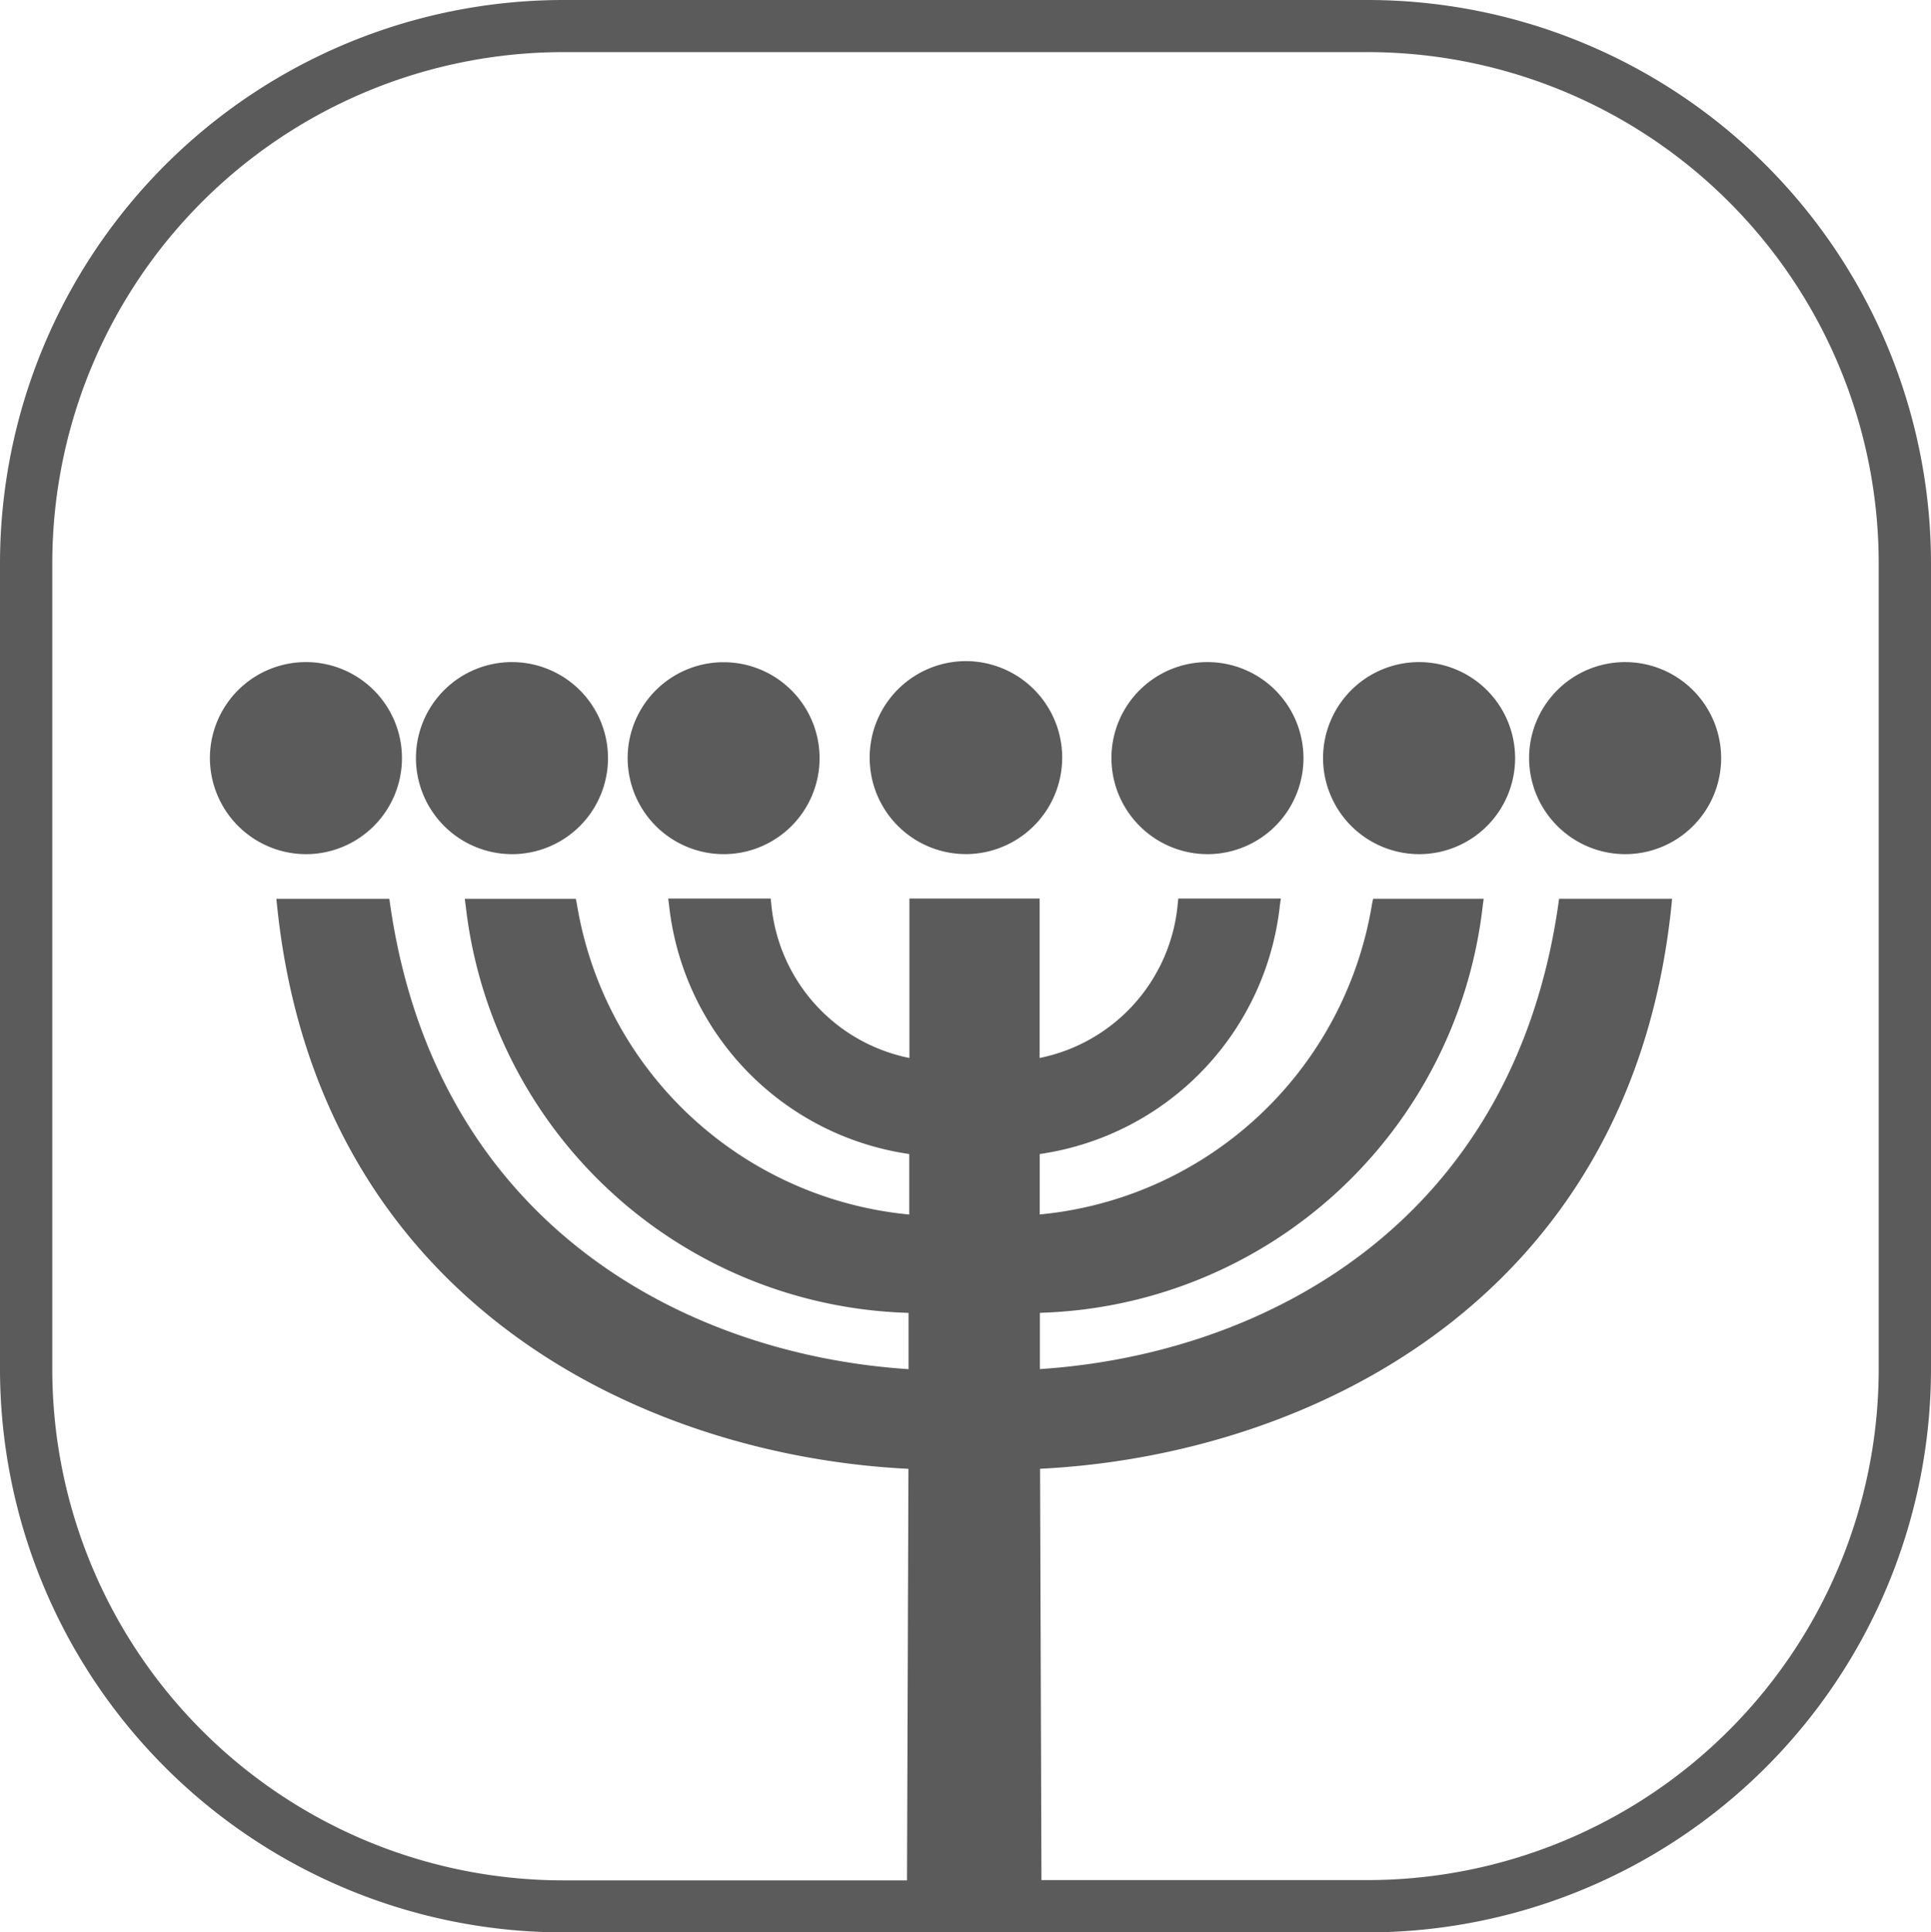 <svg xmlns="http://www.w3.org/2000/svg" viewBox="0 0 33.421 33.441">
  <defs>
    <style>
      .cls-1 {
        fill: #5b5b5b;
      }
    </style>
  </defs>
  <g id="Group_230" data-name="Group 230" transform="translate(-5225.956 -34.582)">
    <g id="Group_229" data-name="Group 229">
      <path id="Path_1842" data-name="Path 1842" class="cls-1" d="M5235.7,68.023h13.933a9.755,9.755,0,0,0,9.744-9.744V44.326a9.755,9.755,0,0,0-9.744-9.744H5235.7a9.755,9.755,0,0,0-9.744,9.744V58.279A9.755,9.755,0,0,0,5235.7,68.023Zm-8.839-23.7a8.849,8.849,0,0,1,8.839-8.839h13.933a8.849,8.849,0,0,1,8.839,8.839V58.279a8.849,8.849,0,0,1-8.839,8.839h-5.652L5243.957,60c4.628-.228,10.229-2.91,10.928-9.751l.011-.113h-1.956l-.012.088c-.794,5.563-5.136,7.8-8.974,8.051l0-.974a7.944,7.944,0,0,0,7.665-7.048l.016-.117h-1.913l-.018.081a6.442,6.442,0,0,1-5.753,5.382V54.553a4.882,4.882,0,0,0,4.157-4.305l.016-.116h-1.774l-.01.091a2.994,2.994,0,0,1-2.391,2.668l0-2.759h-2.253l0,2.759a2.994,2.994,0,0,1-2.391-2.668l-.011-.091h-1.773l.015.116a4.884,4.884,0,0,0,4.157,4.305V55.6a6.445,6.445,0,0,1-5.754-5.382l-.017-.081H5234l.016.117a7.942,7.942,0,0,0,7.665,7.048l0,.974c-3.838-.249-8.179-2.488-8.974-8.051l-.012-.088h-1.956l.012.113c.7,6.841,6.3,9.523,10.928,9.751l-.025,7.122H5235.7a8.849,8.849,0,0,1-8.839-8.839Zm9.958,3.37a1.661,1.661,0,1,1,1.661,1.671A1.665,1.665,0,0,1,5236.819,47.7Zm4.189,0a1.669,1.669,0,0,1,1.655-1.67h.007a1.67,1.67,0,0,1,0,3.34h-.007A1.667,1.667,0,0,1,5241.008,47.7Zm-7.853,0a1.662,1.662,0,1,1,1.662,1.671A1.666,1.666,0,0,1,5233.155,47.7Zm-3.566,0a1.662,1.662,0,1,1,1.662,1.671A1.667,1.667,0,0,1,5229.589,47.7Zm22.832,0a1.662,1.662,0,1,1,1.661,1.671A1.667,1.667,0,0,1,5252.421,47.7Zm-7.229,0a1.662,1.662,0,1,1,1.662,1.671A1.666,1.666,0,0,1,5245.192,47.7Zm3.663,0a1.662,1.662,0,1,1,1.662,1.671A1.666,1.666,0,0,1,5248.855,47.7Z"/>
    </g>
  </g>
</svg>
